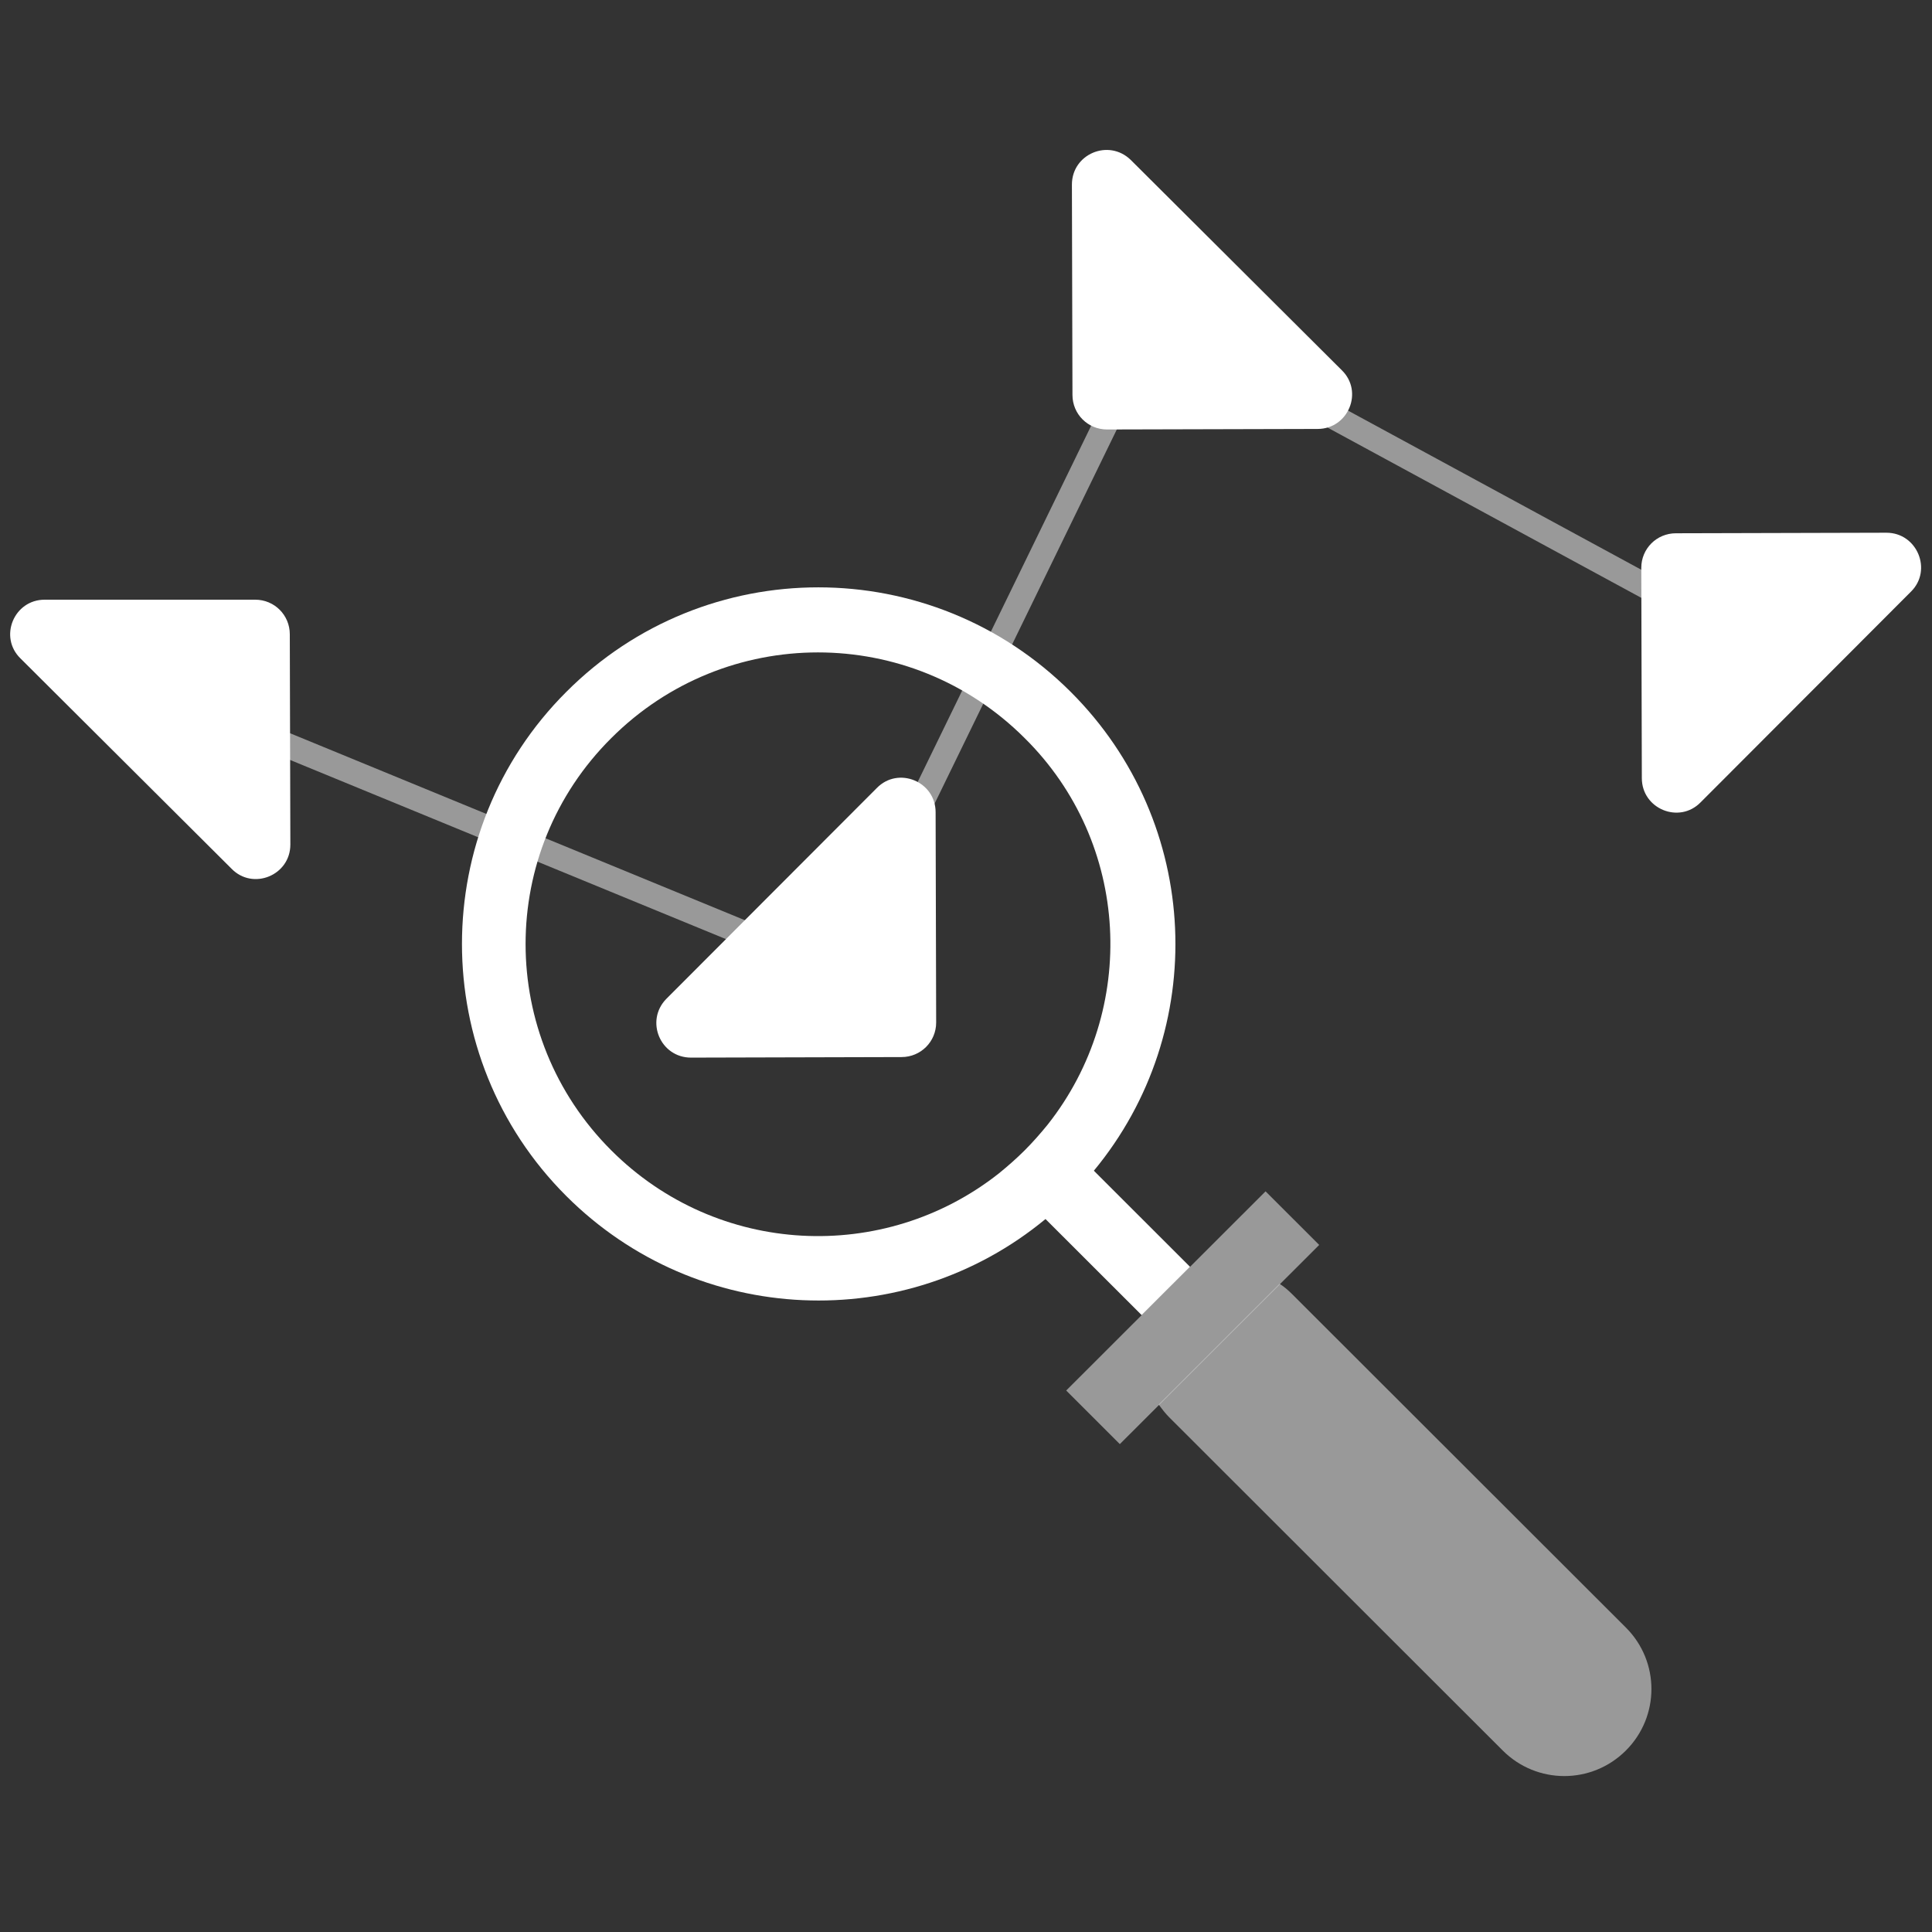 <svg width="133" height="133" viewBox="0 0 133 133" fill="none" xmlns="http://www.w3.org/2000/svg">
<rect x="0" y="0" width="133" height="133" fill="#333333" stroke="none"/>
<path fill-rule="evenodd" clip-rule="evenodd" d="M80.086 21.368C80.048 21.34 80.007 21.316 79.963 21.295C79.541 21.089 79.033 21.265 78.827 21.687L57.328 65.835L13.163 47.679C12.728 47.501 12.232 47.708 12.053 48.142C11.875 48.577 12.082 49.073 12.516 49.252L57.381 67.694C57.48 67.735 57.581 67.755 57.682 67.758C58.02 67.785 58.356 67.606 58.514 67.283L79.964 23.235L119.128 44.488C119.54 44.712 120.056 44.559 120.28 44.146C120.504 43.733 120.351 43.217 119.938 42.993L80.086 21.368Z" fill="white" fill-opacity="0.5"/>
<path d="M19.988 58.141L19.95 43.665C19.95 42.342 18.891 41.283 17.567 41.283H3.076C0.957 41.283 -0.102 43.854 1.411 45.328L15.94 59.804C17.415 61.316 19.988 60.258 19.988 58.141Z" fill="white"/>
<path d="M47.571 72.807L62.062 72.769C63.386 72.769 64.446 71.711 64.446 70.388L64.408 55.912C64.408 53.795 61.835 52.737 60.359 54.249L45.869 68.763C44.393 70.275 45.453 72.807 47.571 72.807Z" fill="white"/>
<path d="M73.791 12.709L73.829 27.185C73.829 28.508 74.889 29.566 76.213 29.566L90.704 29.529C92.822 29.529 93.882 26.958 92.368 25.484L77.84 11.008C76.326 9.534 73.791 10.592 73.791 12.709Z" fill="white"/>
<path d="M129.861 36.673L115.371 36.711C114.046 36.711 112.987 37.769 112.987 39.092L113.025 53.568C113.025 55.685 115.598 56.743 117.073 55.231L131.564 40.717C133.039 39.243 131.98 36.673 129.861 36.673Z" fill="white"/>
<path opacity="0.5" d="M88.96 89.098L111.926 112.041C114.272 114.384 114.272 118.164 111.926 120.508C109.58 122.851 105.797 122.851 103.451 120.508L80.486 97.564C80.221 97.3 79.994 96.997 79.767 96.695L88.09 88.38C88.393 88.569 88.696 88.833 88.96 89.098Z" fill="white"/>
<path d="M38.981 47.634C29.409 57.196 29.409 72.769 38.981 82.332C48.023 91.365 62.325 91.895 71.973 83.919L78.594 90.534L81.923 87.208L75.302 80.593C83.285 70.955 82.756 56.667 73.713 47.634C64.103 38.033 48.553 38.033 38.981 47.634ZM72.124 77.418C71.632 78.023 71.103 78.628 70.535 79.195C69.968 79.761 69.362 80.291 68.757 80.782C60.849 87.019 49.386 86.49 42.084 79.195C34.214 71.333 34.214 58.633 42.084 50.809C49.953 42.947 62.666 42.947 70.535 50.809C77.837 58.028 78.367 69.518 72.124 77.418Z" fill="white"/>
<path d="M87.122 82.013L73.398 95.724L77.09 99.413L90.814 85.702L87.122 82.013Z" fill="white" fill-opacity="0.5"/>
</svg>
